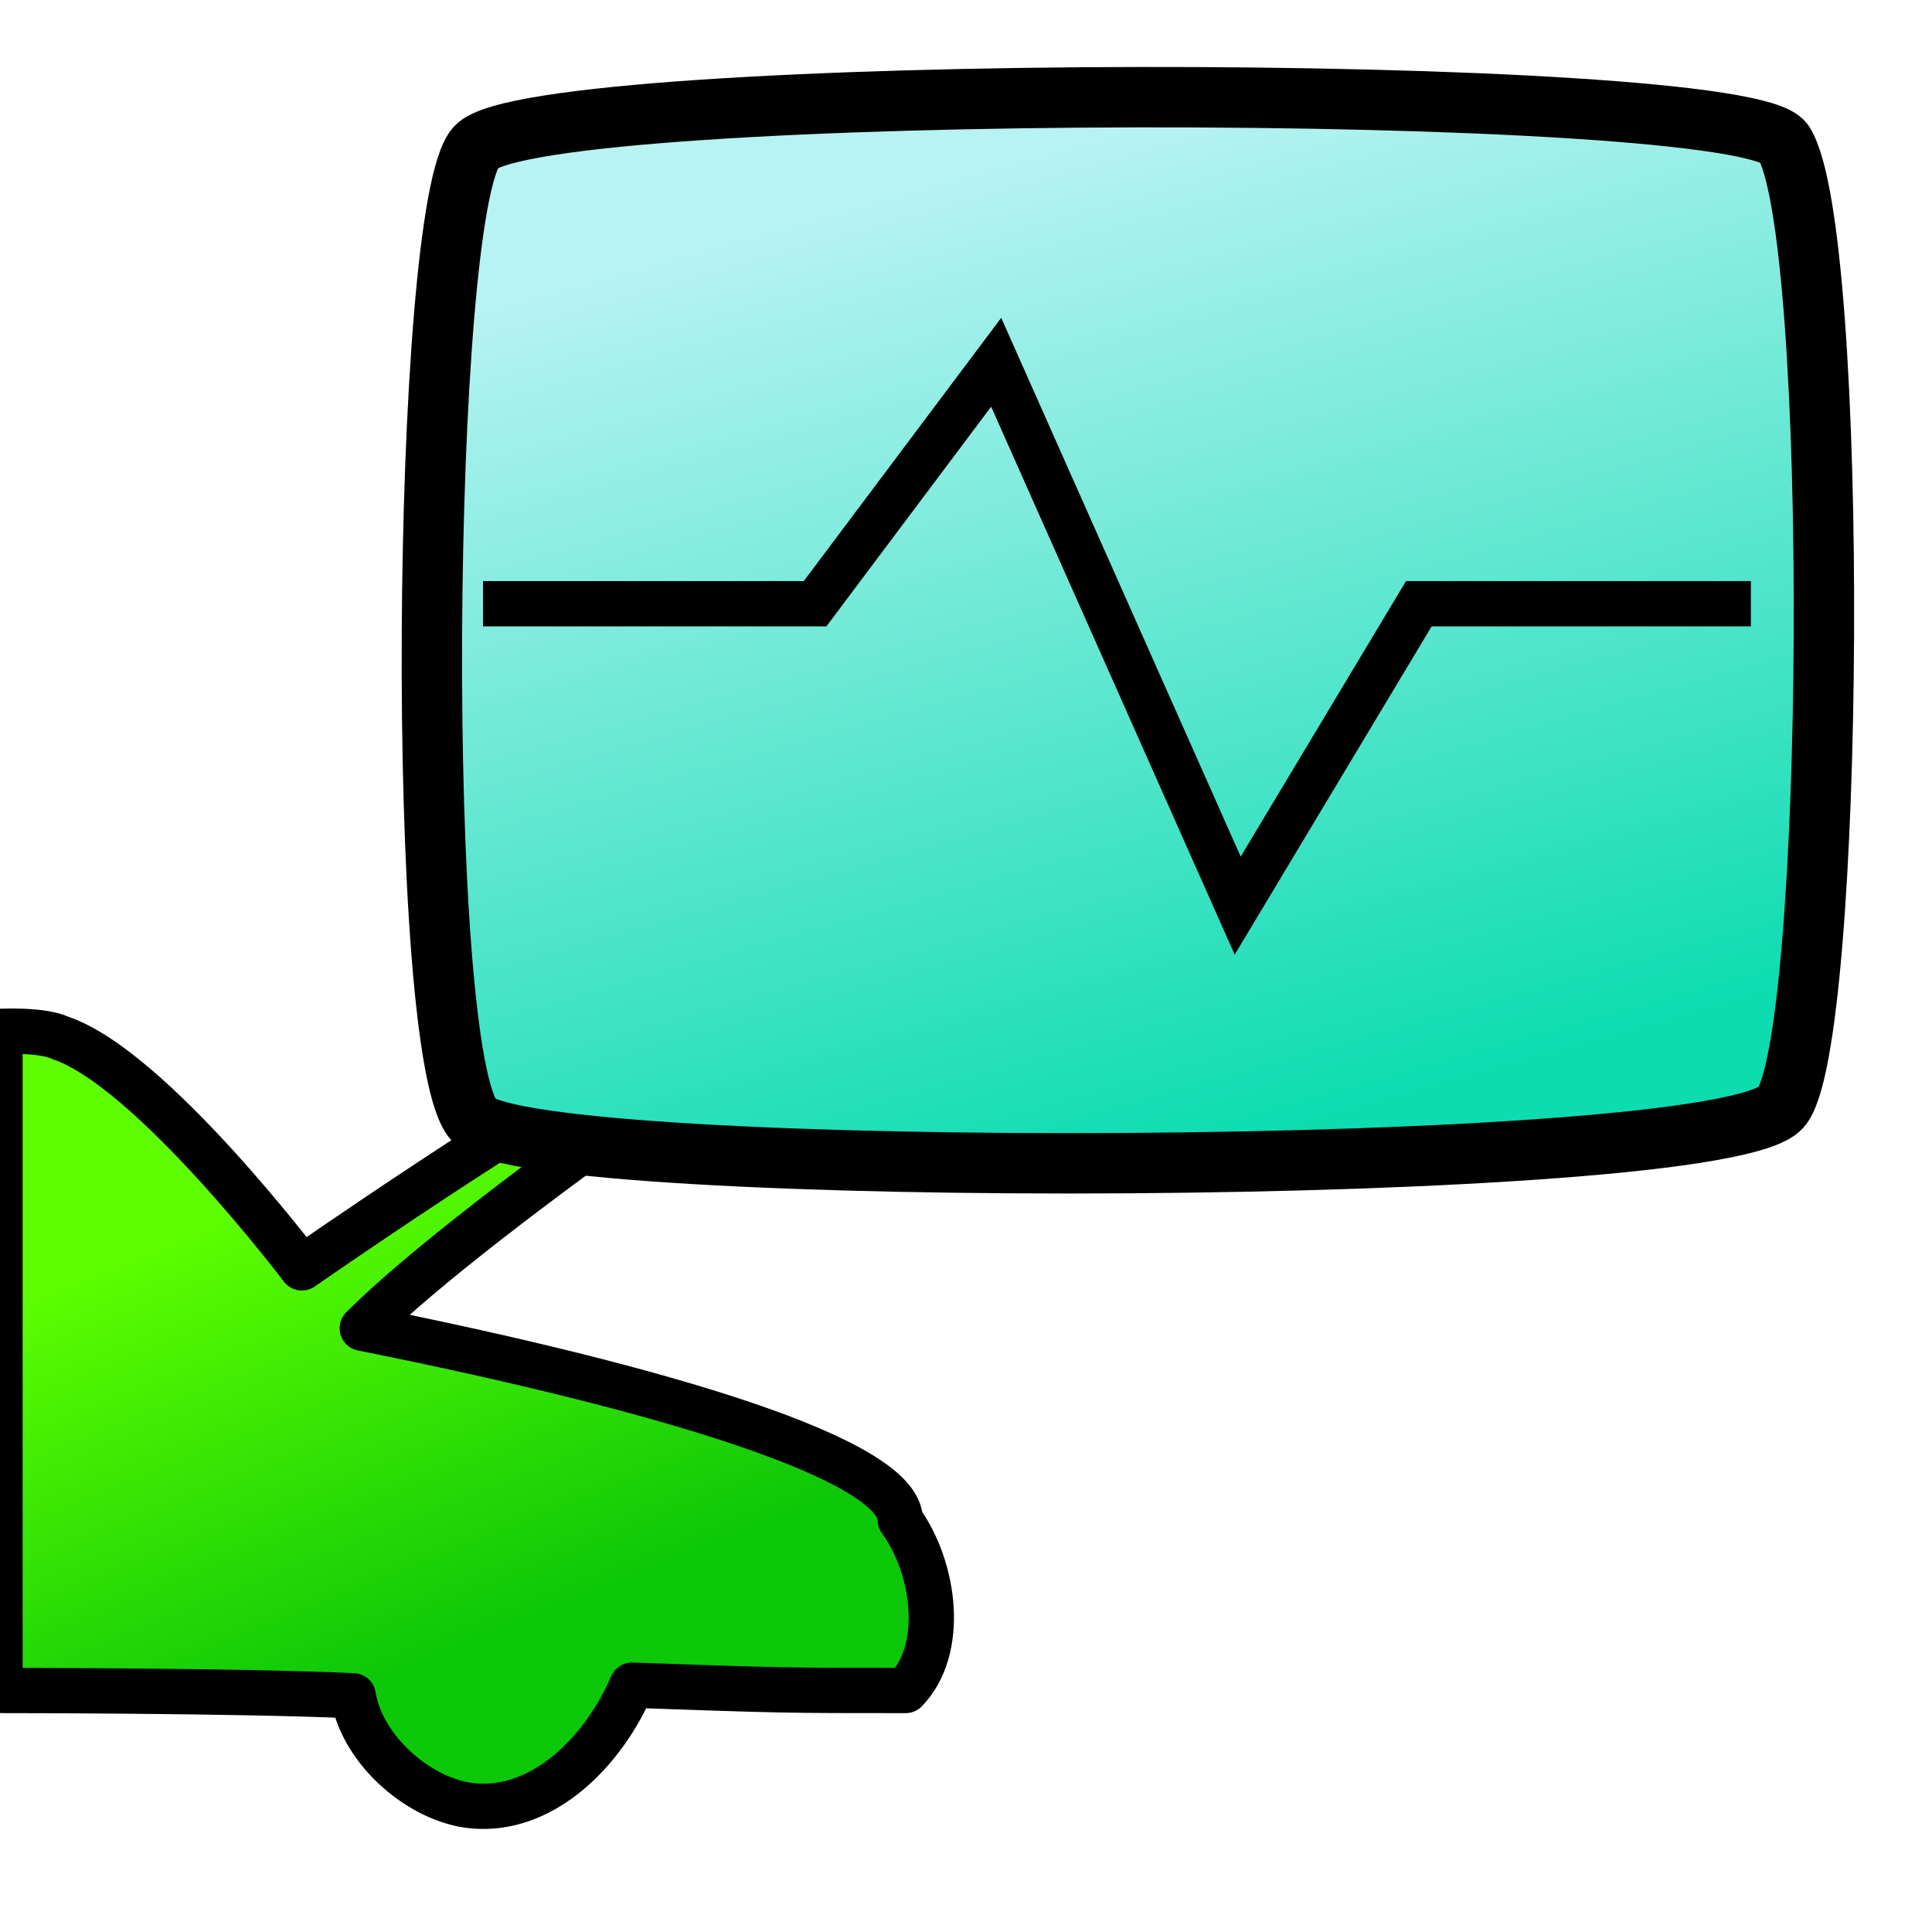 <?xml version="1.0" encoding="UTF-8" standalone="no"?>
<!-- Created with Inkscape (http://www.inkscape.org/) -->

<svg
   xmlns:dc="http://purl.org/dc/elements/1.1/"
   xmlns:cc="http://creativecommons.org/ns#"
   xmlns:rdf="http://www.w3.org/1999/02/22-rdf-syntax-ns#"
   xmlns:svg="http://www.w3.org/2000/svg"
   xmlns="http://www.w3.org/2000/svg"
   xmlns:xlink="http://www.w3.org/1999/xlink"
   xmlns:sodipodi="http://sodipodi.sourceforge.net/DTD/sodipodi-0.dtd"
   xmlns:inkscape="http://www.inkscape.org/namespaces/inkscape"
   width="64"
   height="64"
   viewBox="0 0 64 64"
   id="svg2"
   version="1.1"
   inkscape:version="0.91 r13725"
   sodipodi:docname="diagnostic.svg">
  <defs
     id="defs4">
    <linearGradient
       inkscape:collect="always"
       id="linearGradient4273">
      <stop
         style="stop-color:#0ddcb1;stop-opacity:1;"
         offset="0"
         id="stop4275" />
      <stop
         style="stop-color:#b6f3f2;stop-opacity:1"
         offset="1"
         id="stop4277" />
    </linearGradient>
    <linearGradient
       inkscape:collect="always"
       id="linearGradient4205">
      <stop
         style="stop-color:#0dc808;stop-opacity:1"
         offset="0"
         id="stop4207" />
      <stop
         style="stop-color:#5dfe00;stop-opacity:1"
         offset="1"
         id="stop4209" />
    </linearGradient>
    <linearGradient
       inkscape:collect="always"
       xlink:href="#linearGradient4273"
       id="linearGradient4279"
       x1="44"
       y1="1025.362"
       x2="35"
       y2="993.362"
       gradientUnits="userSpaceOnUse" />
    <linearGradient
       inkscape:collect="always"
       xlink:href="#linearGradient4205"
       id="linearGradient4287"
       x1="14"
       y1="1043.362"
       x2="8"
       y2="1028.362"
       gradientUnits="userSpaceOnUse" />
  </defs>
  <sodipodi:namedview
     id="base"
     pagecolor="#ffffff"
     bordercolor="#666666"
     borderopacity="1.0"
     inkscape:pageopacity="0.0"
     inkscape:pageshadow="2"
     inkscape:zoom="9.23"
     inkscape:cx="34.876543"
     inkscape:cy="40.282187"
     inkscape:document-units="px"
     inkscape:current-layer="layer1"
     showgrid="true"
     units="px"
     gridtolerance="10000"
     inkscape:window-width="1855"
     inkscape:window-height="1056"
     inkscape:window-x="65"
     inkscape:window-y="24"
     inkscape:window-maximized="1"
     guidetolerance="20">
    <inkscape:grid
       type="xygrid"
       id="grid4136"
       empspacing="2" />
  </sodipodi:namedview>
  <g
     inkscape:label="Layer 1"
     inkscape:groupmode="layer"
     id="layer1"
     transform="translate(0,-988.362)">
    <path
       style="fill:url(#linearGradient4287);fill-rule:evenodd;stroke:#000000;stroke-width:1.5;stroke-linecap:butt;stroke-linejoin:round;stroke-opacity:1;stroke-miterlimit:4;stroke-dasharray:none;fill-opacity:1"
       d="m 11.7,1044.539 c 0.3,1.824 2.245,3.5 4,3.647 2.317,0.194 4.3,-1.824 5.235,-4 C 26,1044.362 26,1044.362 30,1044.362 c 1.311,-1.352 0.993,-4.025 -0.176,-5.647 0,-2 -7.824,-4.353 -17.824,-6.353 4,-4 16,-12 16,-12 0,0 -4.357,1.581 -6.409,2.646 C 17.529,1025.114 10,1030.362 10,1030.362 c 0,0 -5,-6.617 -8,-7.617 -0.601,-0.289 -2,-0.217 -2,-0.217 l 0,21.833 c 0,0 8,0 11.7,0.176 z"
       id="path4267"
       inkscape:connector-curvature="0"
       sodipodi:nodetypes="cccccccsccccc" />
    <path
       style="fill:url(#linearGradient4279);fill-rule:evenodd;stroke:#000000;stroke-width:2;stroke-linecap:round;stroke-linejoin:round;stroke-opacity:1;stroke-miterlimit:4;stroke-dasharray:none;fill-opacity:1"
       d="m 15.716,1025.487 c 2,2 41.184,1.892 43.276,-0.433 1.8,-2 1.972,-29.015 0.098,-31.96 -1.299,-2.04 -41.299,-2.04 -43.315,0.136 -1.831,1.977 -2.06,30.257 -0.06,32.257 z"
       id="path4269"
       inkscape:connector-curvature="0"
       sodipodi:nodetypes="sssss" />
    <path
       style="fill:none;fill-rule:evenodd;stroke:#000000;stroke-width:1.5;stroke-linecap:butt;stroke-linejoin:miter;stroke-opacity:1;stroke-miterlimit:4;stroke-dasharray:none"
       d="m 16,1008.362 11,0 6,-8 8,18 6,-10 11,0 -1,0"
       id="path4271"
       inkscape:connector-curvature="0" />
  </g>
</svg>
